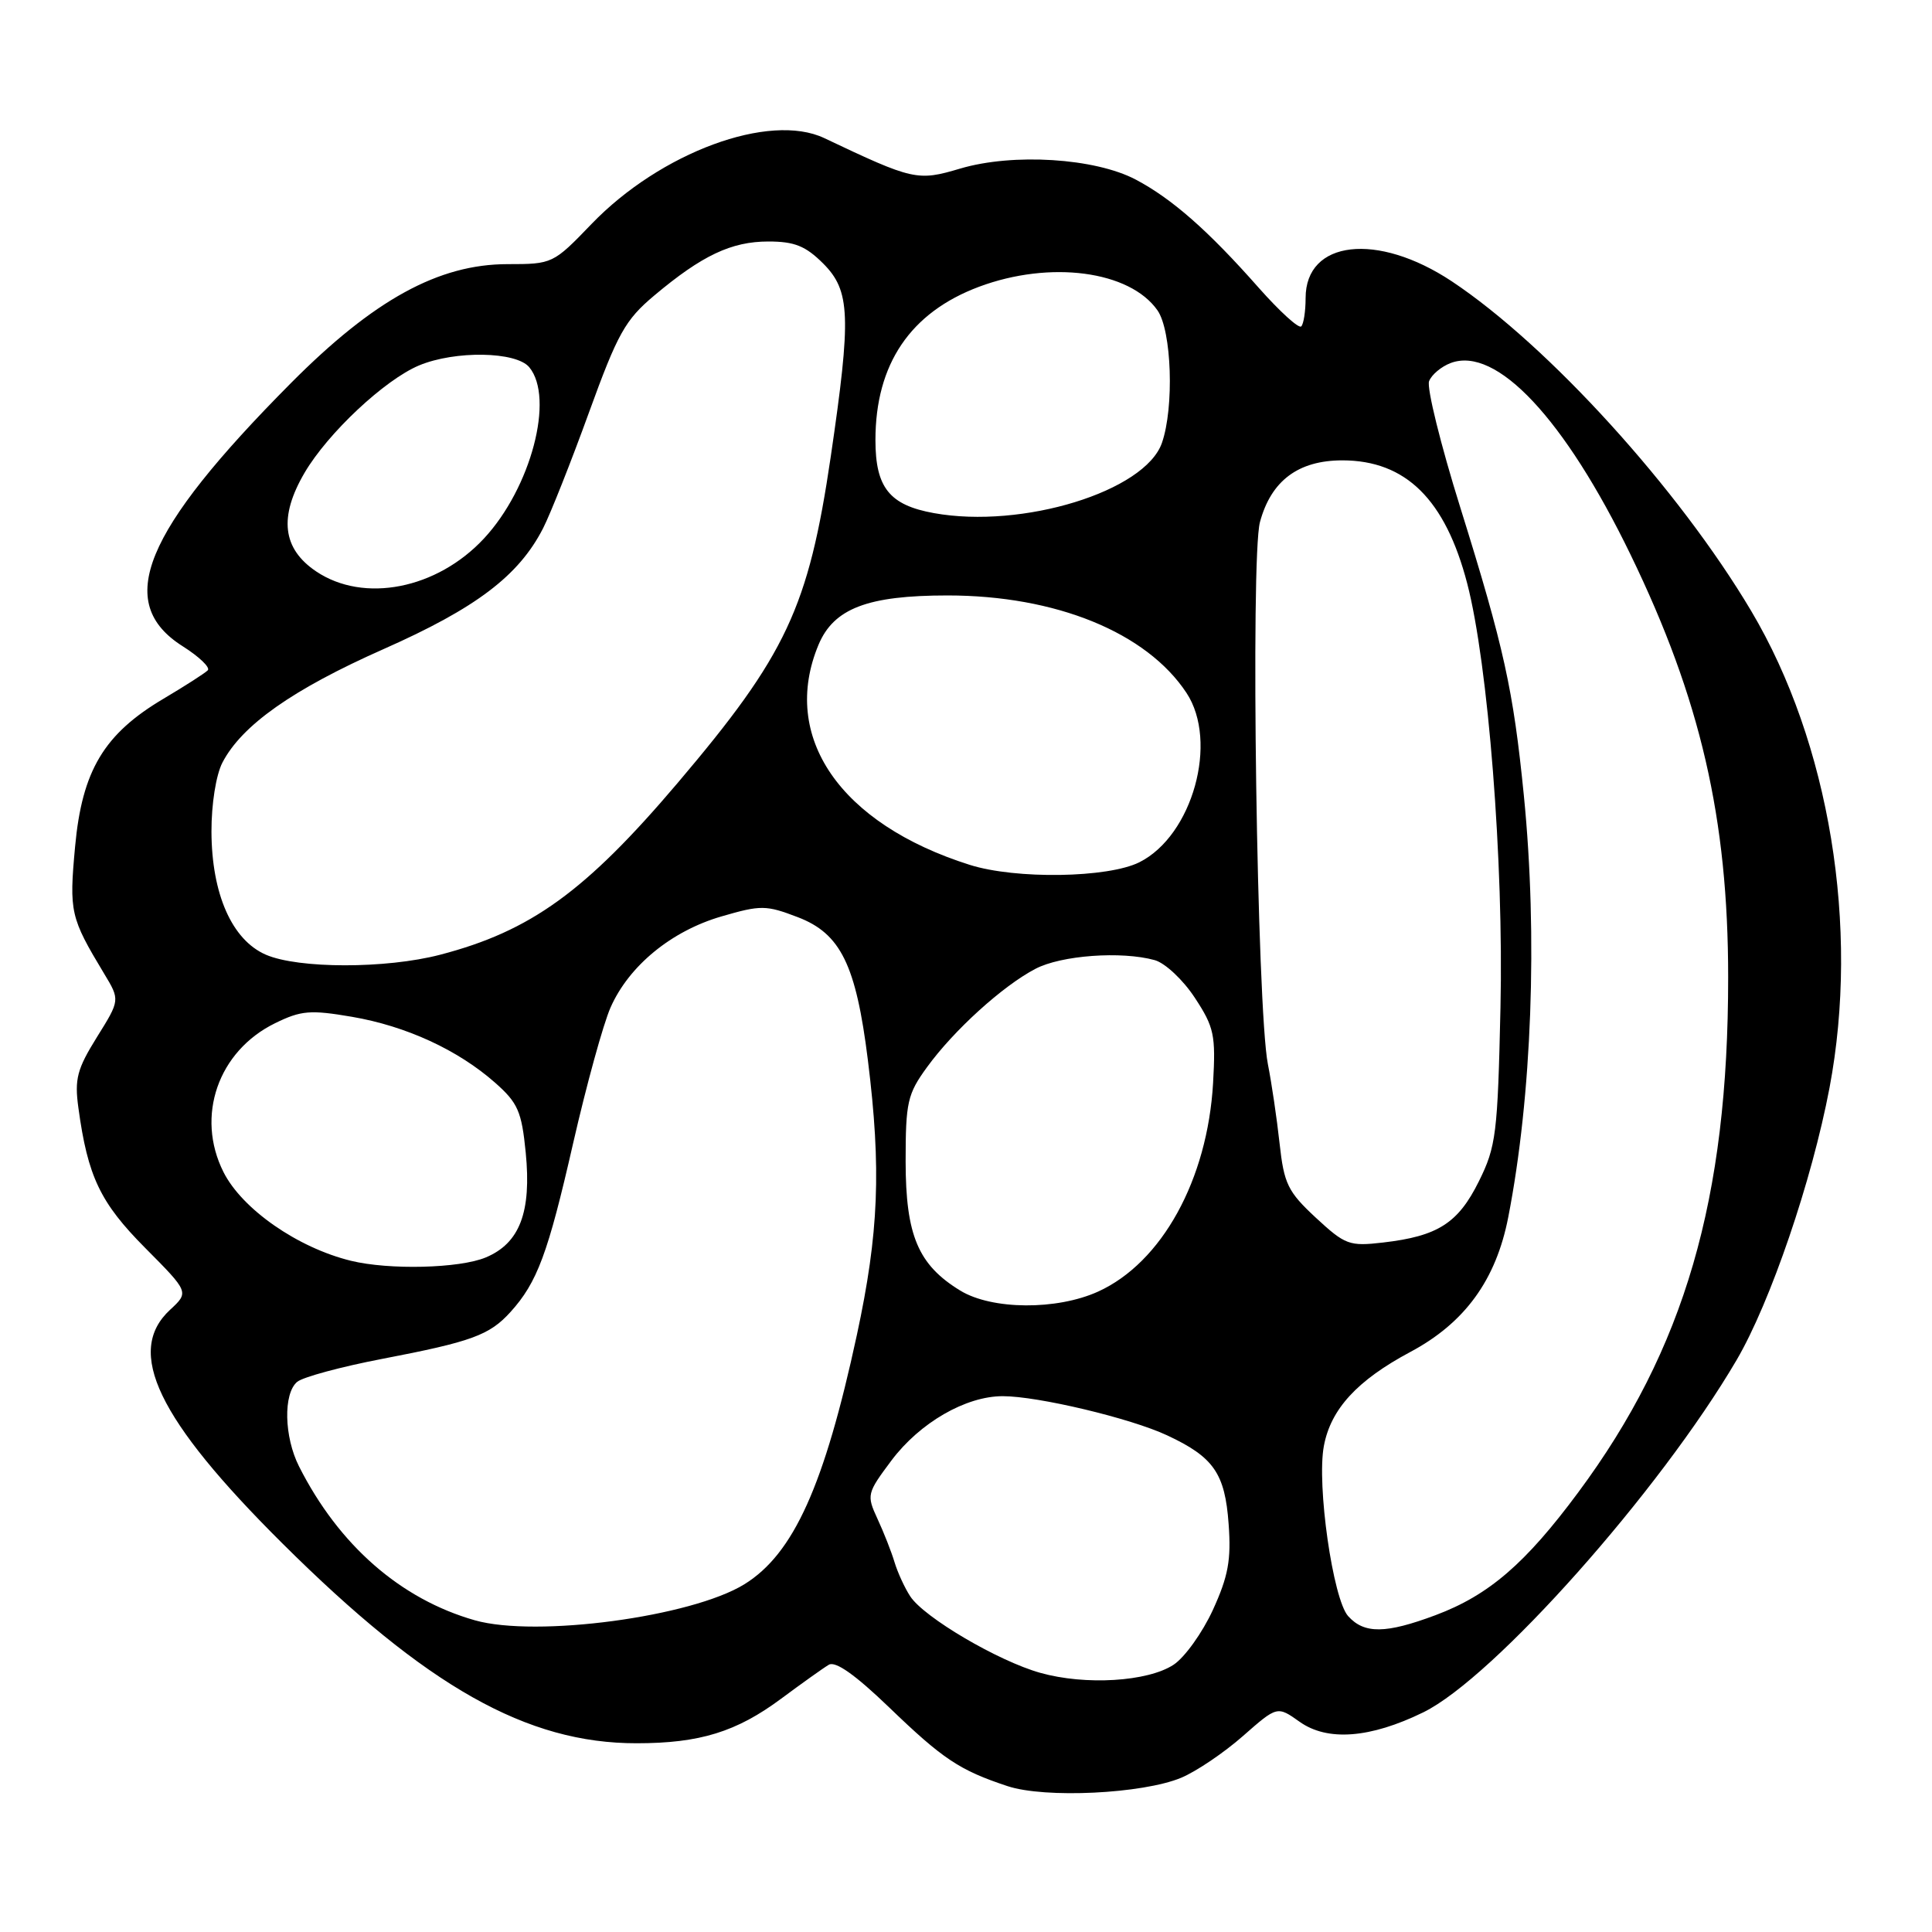 <?xml version="1.0" encoding="UTF-8" standalone="no"?>
<!DOCTYPE svg PUBLIC "-//W3C//DTD SVG 1.1//EN" "http://www.w3.org/Graphics/SVG/1.1/DTD/svg11.dtd" >
<svg xmlns="http://www.w3.org/2000/svg" xmlns:xlink="http://www.w3.org/1999/xlink" version="1.1" viewBox="0 0 256 256">
 <g >
 <path fill="currentColor"
d=" M 156.52 235.56 C 158.52 234.72 162.19 232.24 164.69 230.04 C 169.24 226.04 169.24 226.04 172.20 228.14 C 175.89 230.77 181.57 230.33 188.60 226.89 C 197.93 222.32 219.93 197.58 230.11 180.21 C 234.59 172.56 240.09 156.44 242.42 144.14 C 246.44 122.88 242.42 98.42 232.04 80.95 C 222.44 64.79 205.16 45.78 192.36 37.27 C 182.50 30.73 173.00 31.82 173.00 39.49 C 173.00 41.24 172.74 42.93 172.42 43.25 C 172.09 43.57 169.58 41.28 166.82 38.17 C 160.10 30.55 155.30 26.34 150.50 23.80 C 145.09 20.94 134.23 20.26 127.22 22.34 C 121.57 24.02 121.00 23.89 109.22 18.30 C 101.96 14.86 87.52 20.19 78.38 29.68 C 73.31 34.95 73.20 35.00 67.26 35.00 C 58.12 35.00 49.52 39.72 38.55 50.76 C 18.96 70.48 15.10 79.88 24.22 85.64 C 26.40 87.02 27.89 88.45 27.53 88.82 C 27.17 89.19 24.54 90.88 21.69 92.57 C 13.78 97.25 10.88 102.09 9.95 112.18 C 9.15 120.86 9.32 121.58 13.79 129.00 C 15.91 132.51 15.91 132.51 12.84 137.43 C 10.21 141.66 9.86 142.98 10.39 146.81 C 11.63 155.91 13.28 159.36 19.24 165.36 C 25.06 171.22 25.06 171.22 22.53 173.56 C 16.56 179.09 20.88 188.07 37.42 204.51 C 56.54 223.52 69.81 231.01 84.36 230.99 C 92.72 230.99 97.59 229.48 103.50 225.09 C 106.25 223.05 109.09 221.02 109.82 220.59 C 110.70 220.06 113.33 221.92 117.82 226.24 C 124.93 233.09 127.15 234.57 133.50 236.67 C 138.46 238.32 151.42 237.69 156.52 235.56 Z  M 137.84 221.66 C 132.25 220.09 122.44 214.32 120.61 211.52 C 119.88 210.41 118.95 208.38 118.53 207.00 C 118.12 205.62 117.10 203.04 116.27 201.25 C 114.81 198.09 114.87 197.87 118.13 193.51 C 121.89 188.51 127.97 185.00 132.87 185.00 C 137.53 185.00 149.80 187.92 154.65 190.19 C 160.82 193.07 162.32 195.23 162.80 201.95 C 163.15 206.70 162.75 208.87 160.71 213.33 C 159.32 216.35 156.98 219.62 155.50 220.59 C 152.07 222.84 143.82 223.34 137.84 221.66 Z  M 62.93 214.70 C 53.08 211.90 44.89 204.74 39.62 194.30 C 37.64 190.38 37.52 184.65 39.38 183.10 C 40.14 182.47 45.21 181.10 50.63 180.06 C 62.51 177.78 64.85 176.92 67.63 173.86 C 71.19 169.93 72.61 166.11 75.94 151.50 C 77.70 143.80 79.93 135.70 80.90 133.50 C 83.34 127.97 88.96 123.36 95.60 121.43 C 100.82 119.91 101.50 119.92 105.71 121.53 C 111.39 123.70 113.43 127.85 115.00 140.48 C 116.79 154.89 116.45 163.38 113.54 176.89 C 109.23 196.86 105.16 205.88 98.64 209.92 C 91.62 214.25 71.06 217.00 62.93 214.70 Z  M 178.64 214.15 C 176.62 211.92 174.45 196.74 175.42 191.60 C 176.33 186.71 179.84 182.90 186.86 179.15 C 194.09 175.30 198.23 169.61 199.85 161.29 C 202.98 145.24 203.77 124.07 201.92 105.42 C 200.52 91.39 199.30 85.84 193.51 67.29 C 190.89 58.92 189.03 51.37 189.36 50.51 C 189.69 49.65 190.98 48.57 192.23 48.10 C 198.27 45.83 207.32 55.48 216.06 73.50 C 225.33 92.61 228.99 108.45 228.99 129.50 C 229.00 158.87 223.22 178.75 209.13 197.74 C 202.12 207.20 197.26 211.38 190.21 214.02 C 183.63 216.48 180.78 216.52 178.64 214.15 Z  M 127.24 171.01 C 121.66 167.60 120.01 163.70 120.00 153.90 C 120.00 146.04 120.24 144.97 122.84 141.40 C 126.38 136.52 132.85 130.65 137.19 128.38 C 140.60 126.58 148.60 126.00 153.00 127.22 C 154.38 127.60 156.77 129.84 158.32 132.21 C 160.88 136.10 161.10 137.15 160.74 143.50 C 160.00 156.33 153.95 167.30 145.51 171.14 C 140.02 173.63 131.44 173.57 127.24 171.01 Z  M 46.50 167.06 C 39.43 165.33 32.08 160.21 29.61 155.30 C 25.90 147.91 28.89 139.28 36.45 135.58 C 39.90 133.89 41.12 133.79 46.63 134.73 C 53.82 135.96 60.68 139.12 65.61 143.47 C 68.62 146.13 69.12 147.26 69.66 152.71 C 70.44 160.61 68.87 164.74 64.36 166.62 C 60.89 168.07 51.57 168.30 46.50 167.06 Z  M 174.35 161.35 C 170.64 157.90 170.14 156.87 169.55 151.50 C 169.19 148.20 168.49 143.47 168.00 141.00 C 166.55 133.63 165.68 73.91 166.95 69.18 C 168.43 63.69 172.03 61.00 177.88 61.00 C 186.27 61.01 191.51 66.18 194.41 77.30 C 197.19 87.98 199.26 114.30 198.82 133.53 C 198.45 150.24 198.24 151.93 195.96 156.53 C 193.21 162.08 190.52 163.80 183.27 164.64 C 178.79 165.16 178.25 164.96 174.35 161.35 Z  M 35.22 126.50 C 30.74 124.55 28.05 118.47 28.02 110.20 C 28.01 106.56 28.62 102.70 29.47 101.05 C 32.04 96.10 38.77 91.35 50.82 86.01 C 63.10 80.57 68.74 76.29 71.96 70.00 C 72.94 68.08 75.68 61.17 78.04 54.66 C 81.84 44.19 82.84 42.39 86.69 39.16 C 93.01 33.85 96.91 32.00 101.81 32.00 C 105.28 32.00 106.74 32.59 109.08 34.92 C 112.68 38.53 112.81 41.90 110.08 60.50 C 107.13 80.53 104.19 86.78 89.77 103.77 C 77.57 118.14 70.32 123.38 58.31 126.51 C 51.13 128.38 39.53 128.37 35.22 126.50 Z  M 128.50 114.60 C 111.29 109.16 103.37 97.62 108.46 85.43 C 110.48 80.62 114.96 78.90 125.55 78.90 C 139.91 78.90 151.93 83.80 157.22 91.82 C 161.48 98.28 158.02 110.72 150.98 114.25 C 146.81 116.34 134.61 116.53 128.50 114.60 Z  M 41.90 75.72 C 37.42 72.71 36.92 68.51 40.36 62.64 C 43.44 57.39 50.97 50.33 55.53 48.42 C 60.30 46.43 68.39 46.56 70.13 48.66 C 73.50 52.73 70.36 64.65 64.14 71.34 C 57.90 78.06 48.22 79.96 41.90 75.72 Z  M 123.75 67.99 C 117.86 66.93 116.00 64.61 116.00 58.31 C 116.00 48.25 120.62 41.41 129.72 38.00 C 139.14 34.48 149.69 35.87 153.37 41.12 C 155.26 43.81 155.60 53.98 153.96 58.69 C 151.72 65.11 135.47 70.11 123.75 67.99 Z "/>
</g>
</svg>